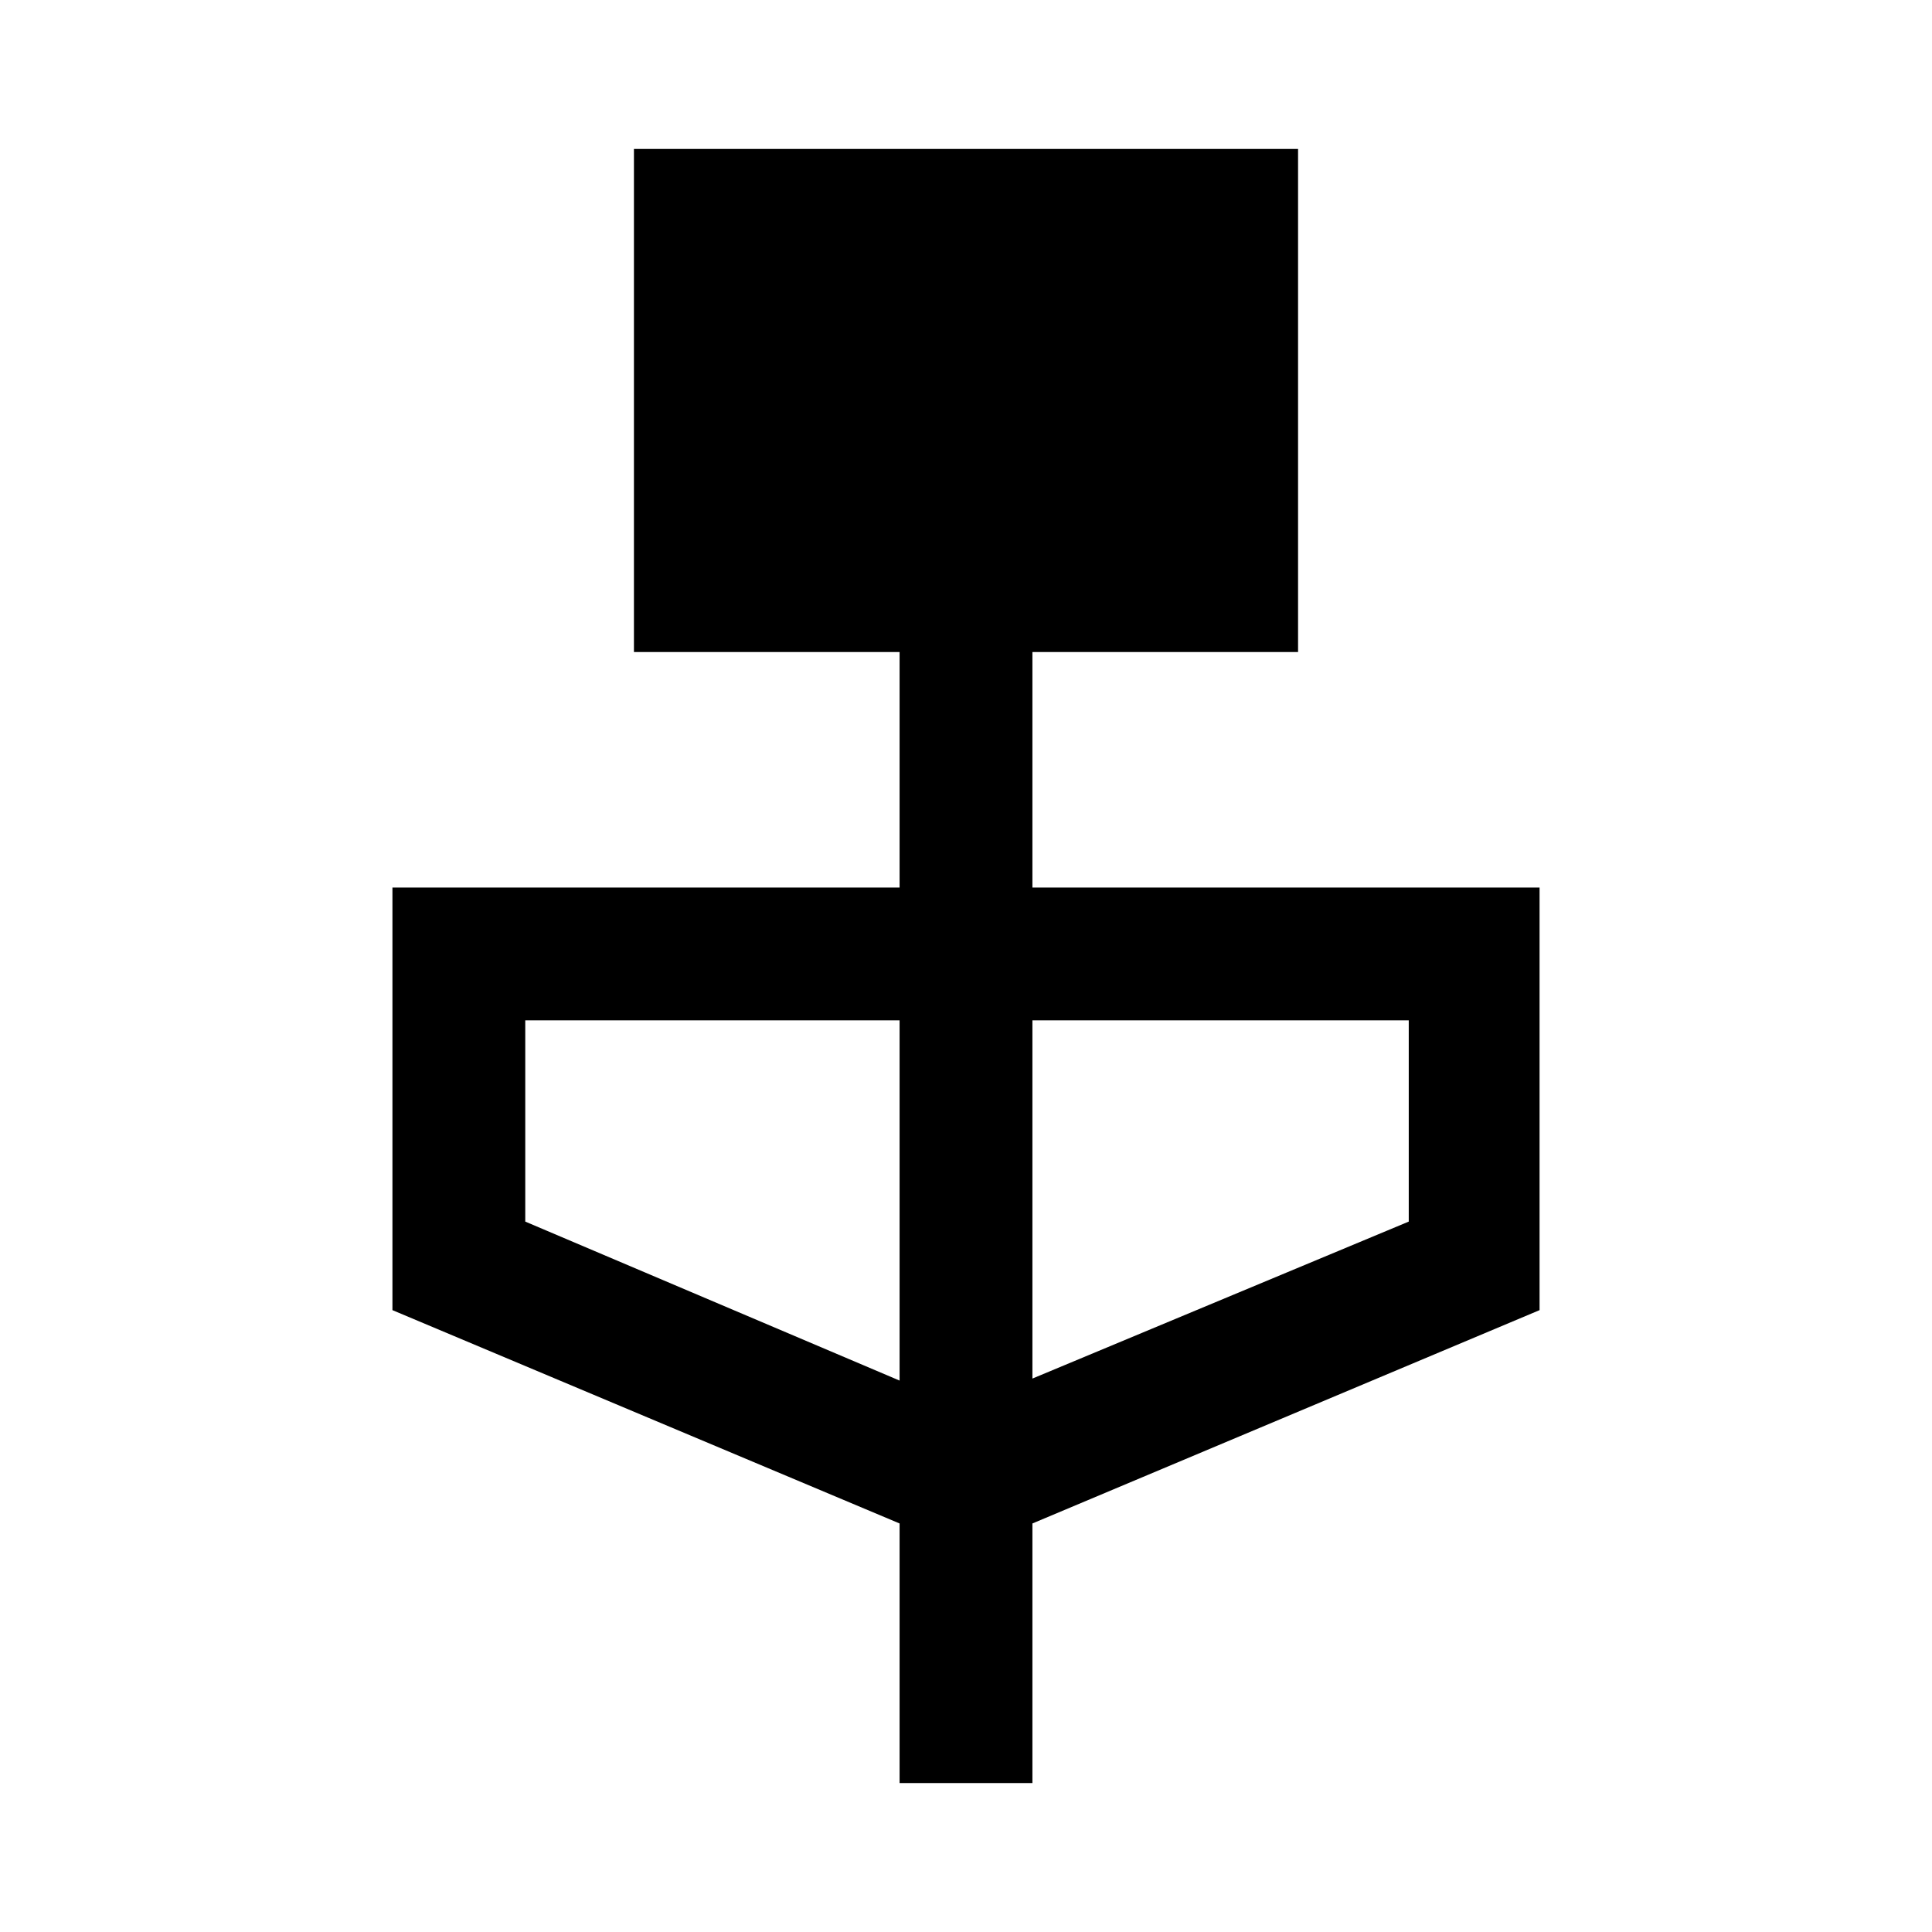 <svg xmlns="http://www.w3.org/2000/svg" height="48" width="48"><path d="M22.35 44.3v-6.45l-12.6-5.3v-10.5h12.6V16.2h-6.6V3.7h16.5v12.5h-6.6v5.85h12.6v10.5l-12.6 5.3v6.45Zm0-10v-8.95h-9.3v5Zm3.3-.05 9.35-3.9v-5h-9.35Z"/></svg>